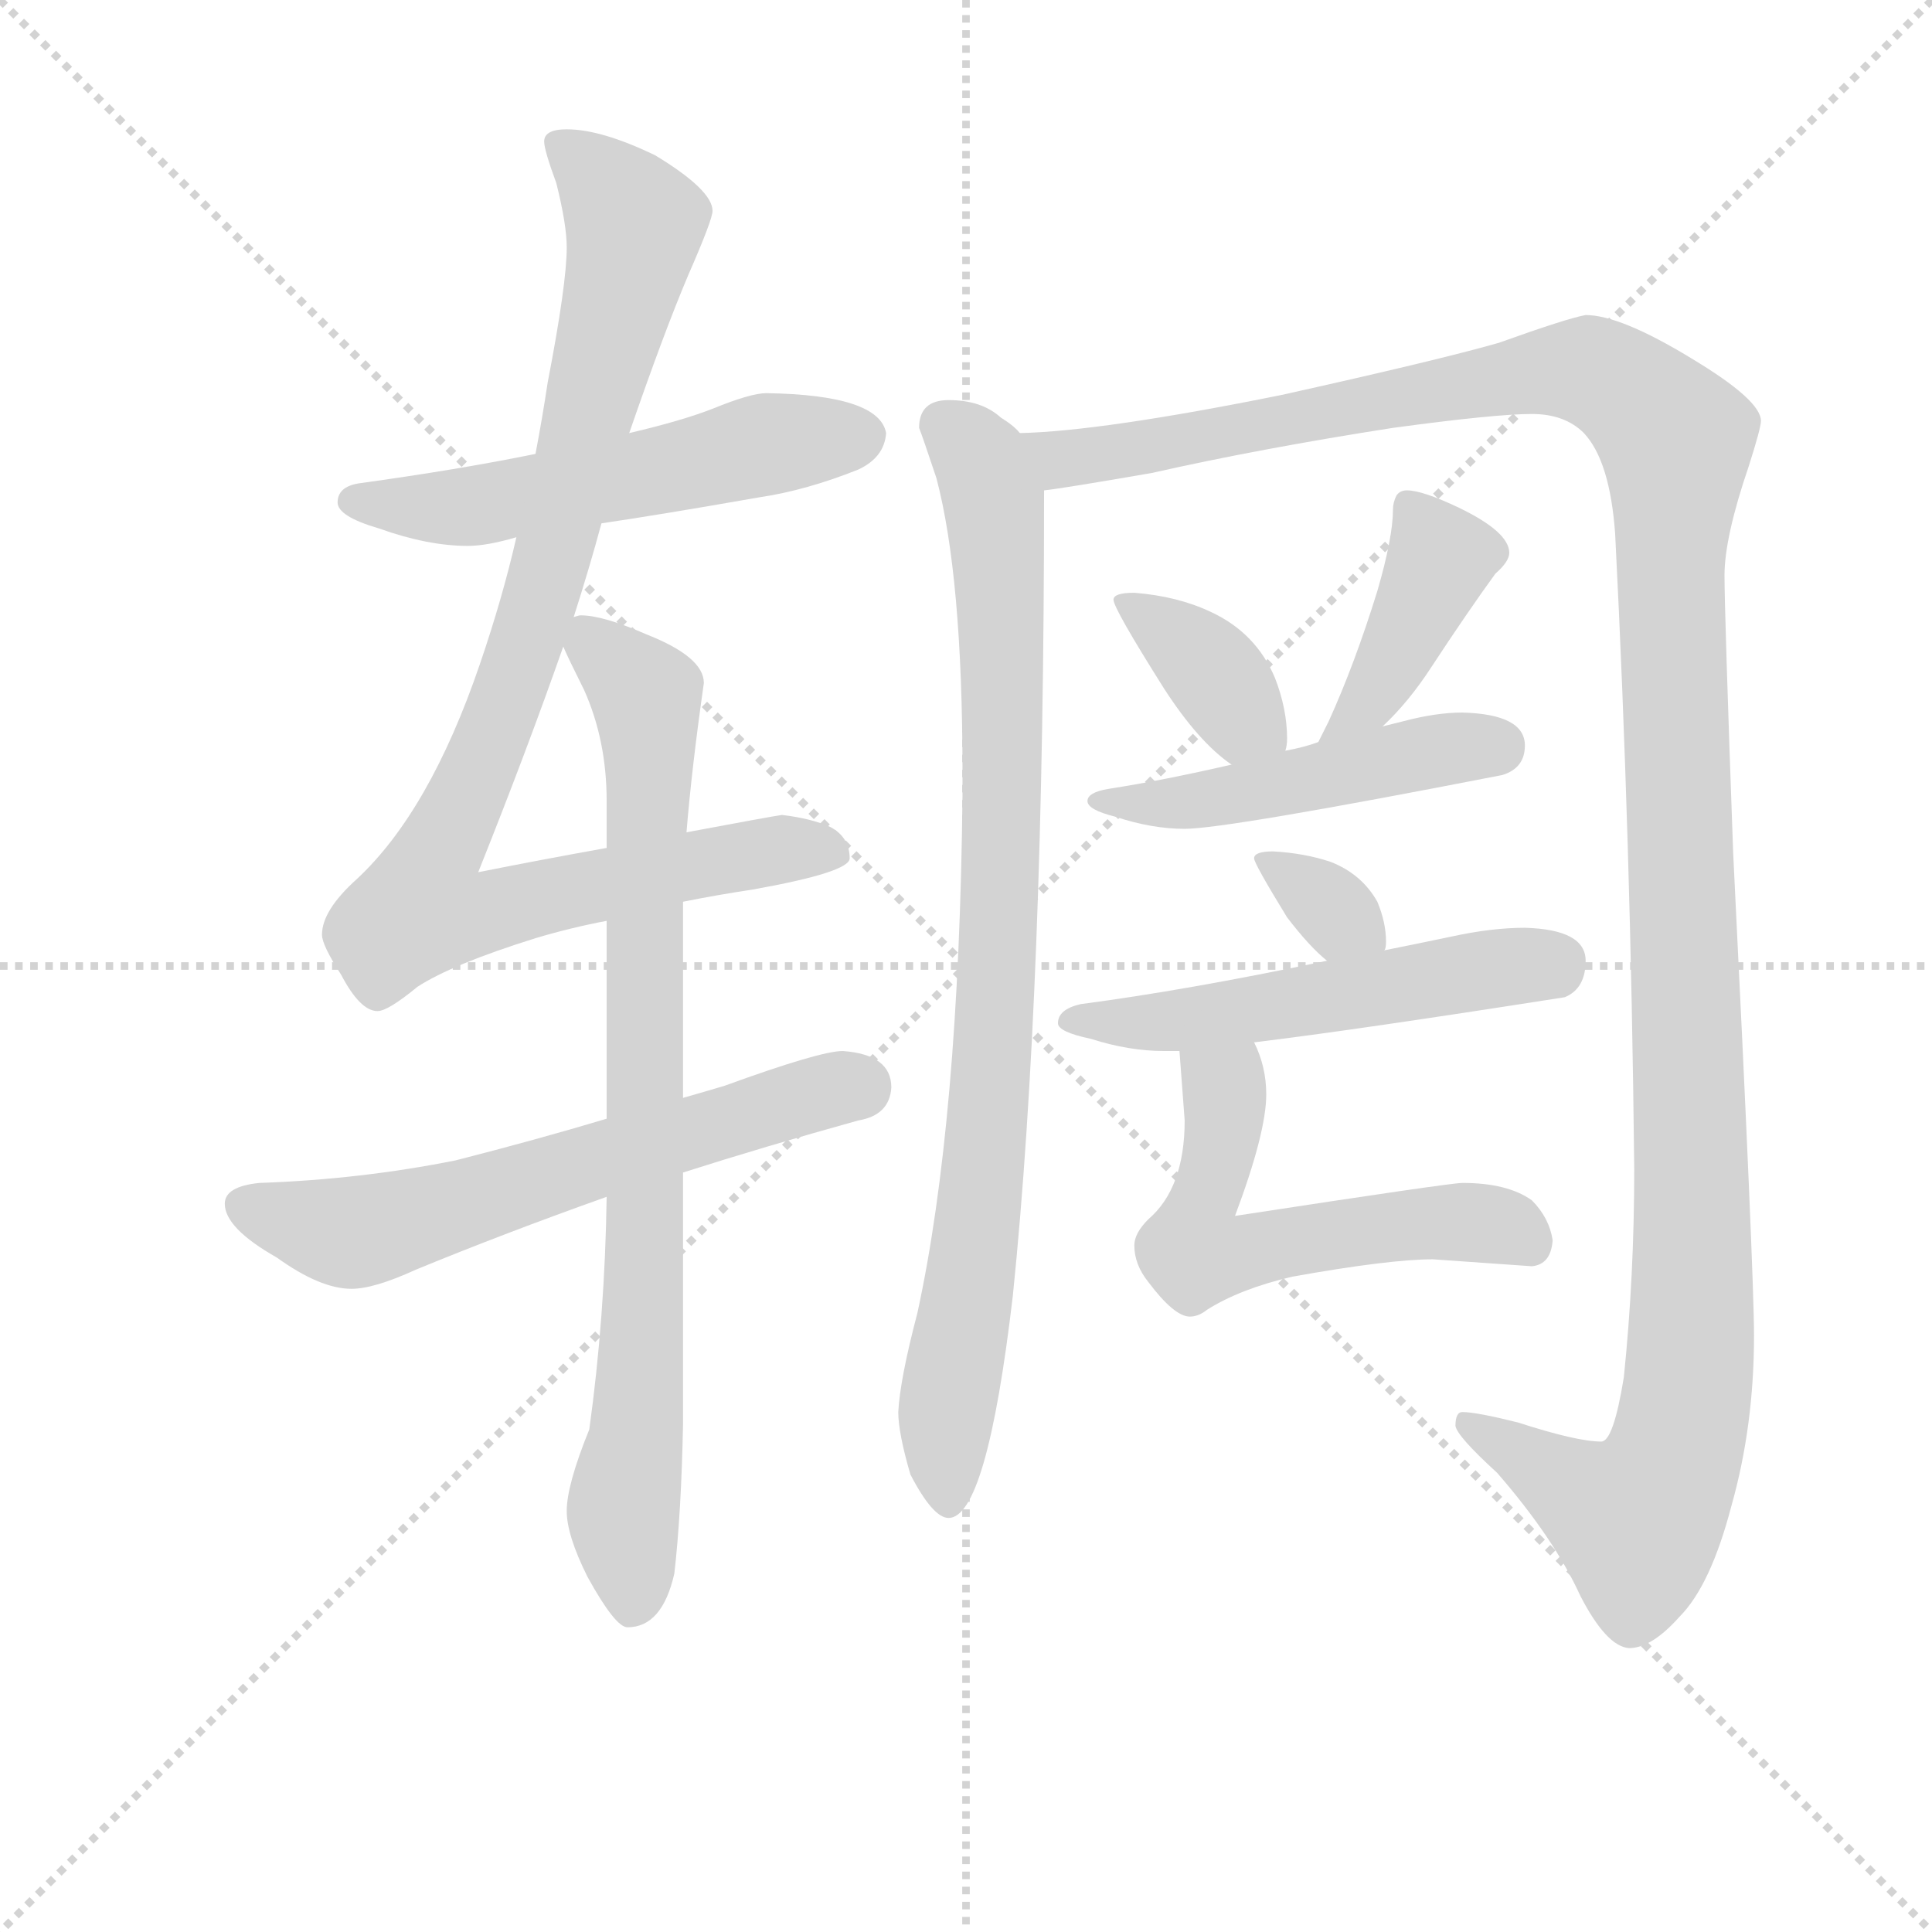 <svg version="1.1" viewBox="0 0 1024 1024" xmlns="http://www.w3.org/2000/svg">
  <g stroke="lightgray" stroke-dasharray="1,1" stroke-width="1" transform="scale(4, 4)">
    <line x1="0" y1="0" x2="256" y2="256"></line>
    <line x1="256" y1="0" x2="0" y2="256"></line>
    <line x1="128" y1="0" x2="128" y2="256"></line>
    <line x1="0" y1="128" x2="256" y2="128"></line>
  </g>
<g transform="scale(0.92, -0.92) translate(60, -900)">
   <style type="text/css">
    @keyframes keyframes0 {
      from {
       stroke: blue;
       stroke-dashoffset: 553;
       stroke-width: 128;
       }
       64% {
       animation-timing-function: step-end;
       stroke: blue;
       stroke-dashoffset: 0;
       stroke-width: 128;
       }
       to {
       stroke: black;
       stroke-width: 1024;
       }
       }
       #make-me-a-hanzi-animation-0 {
         animation: keyframes0 0.7s both;
         animation-delay: 0s;
         animation-timing-function: linear;
       }
    @keyframes keyframes1 {
      from {
       stroke: blue;
       stroke-dashoffset: 975;
       stroke-width: 128;
       }
       76% {
       animation-timing-function: step-end;
       stroke: blue;
       stroke-dashoffset: 0;
       stroke-width: 128;
       }
       to {
       stroke: black;
       stroke-width: 1024;
       }
       }
       #make-me-a-hanzi-animation-1 {
         animation: keyframes1 1.043s both;
         animation-delay: 0.7s;
         animation-timing-function: linear;
       }
    @keyframes keyframes2 {
      from {
       stroke: blue;
       stroke-dashoffset: 624;
       stroke-width: 128;
       }
       67% {
       animation-timing-function: step-end;
       stroke: blue;
       stroke-dashoffset: 0;
       stroke-width: 128;
       }
       to {
       stroke: black;
       stroke-width: 1024;
       }
       }
       #make-me-a-hanzi-animation-2 {
         animation: keyframes2 0.758s both;
         animation-delay: 1.743s;
         animation-timing-function: linear;
       }
    @keyframes keyframes3 {
      from {
       stroke: blue;
       stroke-dashoffset: 836;
       stroke-width: 128;
       }
       73% {
       animation-timing-function: step-end;
       stroke: blue;
       stroke-dashoffset: 0;
       stroke-width: 128;
       }
       to {
       stroke: black;
       stroke-width: 1024;
       }
       }
       #make-me-a-hanzi-animation-3 {
         animation: keyframes3 0.93s both;
         animation-delay: 2.501s;
         animation-timing-function: linear;
       }
    @keyframes keyframes4 {
      from {
       stroke: blue;
       stroke-dashoffset: 889;
       stroke-width: 128;
       }
       74% {
       animation-timing-function: step-end;
       stroke: blue;
       stroke-dashoffset: 0;
       stroke-width: 128;
       }
       to {
       stroke: black;
       stroke-width: 1024;
       }
       }
       #make-me-a-hanzi-animation-4 {
         animation: keyframes4 0.973s both;
         animation-delay: 3.432s;
         animation-timing-function: linear;
       }
    @keyframes keyframes5 {
      from {
       stroke: blue;
       stroke-dashoffset: 1392;
       stroke-width: 128;
       }
       82% {
       animation-timing-function: step-end;
       stroke: blue;
       stroke-dashoffset: 0;
       stroke-width: 128;
       }
       to {
       stroke: black;
       stroke-width: 1024;
       }
       }
       #make-me-a-hanzi-animation-5 {
         animation: keyframes5 1.383s both;
         animation-delay: 4.405s;
         animation-timing-function: linear;
       }
    @keyframes keyframes6 {
      from {
       stroke: blue;
       stroke-dashoffset: 375;
       stroke-width: 128;
       }
       55% {
       animation-timing-function: step-end;
       stroke: blue;
       stroke-dashoffset: 0;
       stroke-width: 128;
       }
       to {
       stroke: black;
       stroke-width: 1024;
       }
       }
       #make-me-a-hanzi-animation-6 {
         animation: keyframes6 0.555s both;
         animation-delay: 5.788s;
         animation-timing-function: linear;
       }
    @keyframes keyframes7 {
      from {
       stroke: blue;
       stroke-dashoffset: 412;
       stroke-width: 128;
       }
       57% {
       animation-timing-function: step-end;
       stroke: blue;
       stroke-dashoffset: 0;
       stroke-width: 128;
       }
       to {
       stroke: black;
       stroke-width: 1024;
       }
       }
       #make-me-a-hanzi-animation-7 {
         animation: keyframes7 0.585s both;
         animation-delay: 6.343s;
         animation-timing-function: linear;
       }
    @keyframes keyframes8 {
      from {
       stroke: blue;
       stroke-dashoffset: 488;
       stroke-width: 128;
       }
       61% {
       animation-timing-function: step-end;
       stroke: blue;
       stroke-dashoffset: 0;
       stroke-width: 128;
       }
       to {
       stroke: black;
       stroke-width: 1024;
       }
       }
       #make-me-a-hanzi-animation-8 {
         animation: keyframes8 0.647s both;
         animation-delay: 6.928s;
         animation-timing-function: linear;
       }
    @keyframes keyframes9 {
      from {
       stroke: blue;
       stroke-dashoffset: 336;
       stroke-width: 128;
       }
       52% {
       animation-timing-function: step-end;
       stroke: blue;
       stroke-dashoffset: 0;
       stroke-width: 128;
       }
       to {
       stroke: black;
       stroke-width: 1024;
       }
       }
       #make-me-a-hanzi-animation-9 {
         animation: keyframes9 0.523s both;
         animation-delay: 7.576s;
         animation-timing-function: linear;
       }
    @keyframes keyframes10 {
      from {
       stroke: blue;
       stroke-dashoffset: 540;
       stroke-width: 128;
       }
       64% {
       animation-timing-function: step-end;
       stroke: blue;
       stroke-dashoffset: 0;
       stroke-width: 128;
       }
       to {
       stroke: black;
       stroke-width: 1024;
       }
       }
       #make-me-a-hanzi-animation-10 {
         animation: keyframes10 0.689s both;
         animation-delay: 8.099s;
         animation-timing-function: linear;
       }
    @keyframes keyframes11 {
      from {
       stroke: blue;
       stroke-dashoffset: 574;
       stroke-width: 128;
       }
       65% {
       animation-timing-function: step-end;
       stroke: blue;
       stroke-dashoffset: 0;
       stroke-width: 128;
       }
       to {
       stroke: black;
       stroke-width: 1024;
       }
       }
       #make-me-a-hanzi-animation-11 {
         animation: keyframes11 0.717s both;
         animation-delay: 8.788s;
         animation-timing-function: linear;
       }
</style>
<path d="M 381.5 673.5 Q 372.5 673.5 350.5 664.5 Q 332.5 657.5 302.5 650.5 L 248.5 638.5 Q 204.5 629.5 146.5 621.5 Q 134.5 619.5 134.5 610.5 Q 134.5 602.5 158.5 595.5 Q 186.5 585.5 209.5 585.5 Q 220.5 585.5 237.5 590.5 L 286.5 598.5 Q 320.5 603.5 377.5 613.5 Q 404.5 617.5 434.5 629.5 Q 449.5 636.5 450.5 650.5 Q 446.5 672.5 381.5 673.5 Z" fill="lightgray"></path> 
<path d="M 302.5 650.5 Q 322.5 708.5 336.5 741.5 Q 350.5 773.5 350.5 778.5 Q 350.5 790.5 317.5 810.5 Q 286.5 825.5 266.5 825.5 Q 253.5 825.5 253.5 818.5 Q 253.5 813.5 260.5 794.5 Q 266.5 770.5 266.5 757.5 Q 266.5 736.5 255.5 679.5 Q 252.5 659.5 248.5 638.5 L 237.5 590.5 Q 229.5 555.5 216.5 517.5 Q 187.5 432.5 145.5 393.5 Q 125.5 375.5 125.5 361.5 Q 125.5 355.5 136.5 338.5 Q 147.5 317.5 157.5 317.5 Q 163.5 317.5 180.5 331.5 Q 200.5 344.5 248.5 359.5 Q 268.5 365.5 289.5 369.5 L 333.5 380.5 Q 353.5 384.5 373.5 387.5 Q 429.5 397.5 429.5 405.5 Q 429.5 417.5 418.5 423.5 Q 407.5 428.5 390.5 430.5 Q 383.5 429.5 335.5 420.5 L 289.5 411.5 Q 250.5 404.5 215.5 397.5 Q 243.5 467.5 264.5 527.5 L 270.5 544.5 Q 279.5 572.5 286.5 598.5 L 302.5 650.5 Z" fill="lightgray"></path> 
<path d="M 289.5 255.5 Q 249.5 243.5 202.5 231.5 Q 147.5 220.5 89.5 218.5 Q 69.5 216.5 69.5 206.5 Q 69.5 192.5 99.5 175.5 Q 124.5 157.5 142.5 157.5 Q 155.5 157.5 179.5 168.5 Q 230.5 189.5 289.5 210.5 L 333.5 224.5 Q 380.5 239.5 434.5 254.5 Q 452.5 257.5 453.5 273.5 Q 453.5 292.5 425.5 294.5 Q 412.5 294.5 357.5 274.5 Q 347.5 271.5 333.5 267.5 L 289.5 255.5 Z" fill="lightgray"></path> 
<path d="M 289.5 369.5 L 289.5 255.5 L 289.5 210.5 Q 288.5 141.5 279.5 76.5 Q 266.5 44.5 266.5 29.5 Q 266.5 15.5 278.5 -8.5 Q 294.5 -37.5 301.5 -37.5 Q 321.5 -37.5 328.5 -6.5 Q 332.5 28.5 333.5 79.5 L 333.5 224.5 L 333.5 267.5 L 333.5 380.5 L 335.5 420.5 Q 338.5 457.5 345.5 506.5 Q 345.5 521.5 312.5 534.5 Q 287.5 545.5 274.5 545.5 Q 273.5 545.5 270.5 544.5 C 255.5 545.5 255.5 545.5 264.5 527.5 Q 267.5 520.5 276.5 502.5 Q 289.5 473.5 289.5 438.5 L 289.5 411.5 L 289.5 369.5 Z" fill="lightgray"></path> 
<path d="M 486.5 669.5 Q 469.5 669.5 469.5 653.5 Q 471.5 648.5 479.5 624.5 Q 494.5 567.5 494.5 455.5 L 494.5 441.5 Q 492.5 253.5 468.5 143.5 Q 458.5 105.5 457.5 86.5 Q 457.5 74.5 464.5 50.5 Q 477.5 25.5 486.5 25.5 Q 508.5 25.5 523.5 153.5 Q 541.5 328.5 541.5 617.5 C 541.5 639.5 541.5 639.5 527.5 650.5 Q 524.5 654.5 516.5 659.5 Q 505.5 669.5 486.5 669.5 Z" fill="lightgray"></path> 
<path d="M 541.5 617.5 Q 551.5 618.5 603.5 627.5 Q 665.5 641.5 742.5 653.5 Q 801.5 661.5 822.5 661.5 Q 841.5 661.5 852.5 650.5 Q 867.5 634.5 870.5 592.5 Q 879.5 416.5 881.5 226.5 Q 881.5 164.5 875.5 106.5 Q 869.5 69.5 862.5 69.5 Q 848.5 69.5 814.5 80.5 Q 790.5 86.5 782.5 86.5 Q 778.5 86.5 778.5 78.5 Q 779.5 72.5 802.5 51.5 Q 835.5 13.5 850.5 -19.5 Q 865.5 -48.5 878.5 -49.5 Q 891.5 -49.5 907.5 -31.5 Q 925.5 -13.5 937.5 32.5 Q 950.5 78.5 950.5 130.5 Q 950.5 166.5 938.5 408.5 Q 933.5 547.5 933.5 568.5 Q 933.5 590.5 947.5 631.5 Q 954.5 653.5 954.5 657.5 Q 954.5 669.5 914.5 693.5 Q 873.5 718.5 853.5 718.5 Q 842.5 716.5 803.5 702.5 Q 768.5 692.5 678.5 672.5 Q 574.5 651.5 527.5 650.5 C 497.5 648.5 511.5 612.5 541.5 617.5 Z" fill="lightgray"></path> 
<path d="M 593.5 558.5 Q 581.5 558.5 581.5 554.5 Q 581.5 549.5 610.5 503.5 Q 630.5 472.5 649.5 459.5 C 673.5 441.5 675.5 440.5 680.5 467.5 Q 681.5 470.5 681.5 474.5 Q 681.5 491.5 674.5 509.5 Q 663.5 535.5 637.5 547.5 Q 618.5 556.5 593.5 558.5 Z" fill="lightgray"></path> 
<path d="M 736.5 481.5 Q 751.5 495.5 764.5 515.5 Q 785.5 547.5 801.5 569.5 Q 809.5 576.5 809.5 581.5 Q 809.5 593.5 780.5 607.5 Q 759.5 617.5 750.5 617.5 Q 746.5 617.5 744.5 614.5 Q 742.5 610.5 742.5 606.5 Q 742.5 590.5 733.5 559.5 Q 720.5 517.5 705.5 484.5 L 699.5 472.5 C 686.5 445.5 714.5 460.5 736.5 481.5 Z" fill="lightgray"></path> 
<path d="M 649.5 459.5 Q 610.5 450.5 578.5 445.5 Q 566.5 443.5 566.5 438.5 Q 566.5 433.5 582.5 429.5 Q 603.5 422.5 622.5 422.5 Q 646.5 422.5 805.5 453.5 Q 818.5 457.5 818.5 470.5 Q 818.5 488.5 782.5 489.5 Q 767.5 489.5 748.5 484.5 Q 744.5 483.5 736.5 481.5 L 699.5 472.5 Q 691.5 469.5 680.5 467.5 L 649.5 459.5 Z" fill="lightgray"></path> 
<path d="M 673.5 409.5 Q 662.5 409.5 662.5 405.5 Q 662.5 402.5 681.5 371.5 Q 694.5 354.5 704.5 346.5 C 727.5 327.5 729.5 325.5 737.5 352.5 Q 738.5 353.5 738.5 357.5 Q 738.5 368.5 733.5 380.5 Q 724.5 396.5 706.5 403.5 Q 691.5 408.5 673.5 409.5 Z" fill="lightgray"></path> 
<path d="M 704.5 346.5 Q 623.5 329.5 562.5 321.5 Q 549.5 318.5 549.5 310.5 Q 549.5 305.5 568.5 301.5 Q 590.5 294.5 610.5 294.5 L 619.5 294.5 L 662.5 299.5 Q 720.5 306.5 841.5 325.5 Q 853.5 330.5 853.5 346.5 Q 853.5 364.5 818.5 365.5 Q 799.5 365.5 776.5 360.5 Q 757.5 356.5 737.5 352.5 L 704.5 346.5 Z" fill="lightgray"></path> 
<path d="M 619.5 294.5 L 622.5 254.5 Q 622.5 215.5 601.5 197.5 Q 593.5 189.5 593.5 182.5 Q 593.5 171.5 601.5 161.5 Q 616.5 141.5 625.5 141.5 Q 630.5 141.5 635.5 145.5 Q 654.5 157.5 684.5 164.5 Q 740.5 174.5 765.5 174.5 L 822.5 170.5 Q 833.5 171.5 834.5 185.5 Q 832.5 198.5 822.5 208.5 Q 808.5 218.5 782.5 218.5 Q 775.5 218.5 651.5 199.5 Q 669.5 247.5 669.5 269.5 Q 669.5 285.5 662.5 299.5 C 651.5 327.5 617.5 324.5 619.5 294.5 Z" fill="lightgray"></path> 
      <clipPath id="make-me-a-hanzi-clip-0">
      <path d="M 381.5 673.5 Q 372.5 673.5 350.5 664.5 Q 332.5 657.5 302.5 650.5 L 248.5 638.5 Q 204.5 629.5 146.5 621.5 Q 134.5 619.5 134.5 610.5 Q 134.5 602.5 158.5 595.5 Q 186.5 585.5 209.5 585.5 Q 220.5 585.5 237.5 590.5 L 286.5 598.5 Q 320.5 603.5 377.5 613.5 Q 404.5 617.5 434.5 629.5 Q 449.5 636.5 450.5 650.5 Q 446.5 672.5 381.5 673.5 Z" fill="lightgray"></path>
      </clipPath>
      <path clip-path="url(#make-me-a-hanzi-clip-0)" d="M 143.5 611.5 L 213.5 608.5 L 376.5 643.5 L 436.5 648.5 " fill="none" id="make-me-a-hanzi-animation-0" stroke-dasharray="425 850" stroke-linecap="round"></path>

      <clipPath id="make-me-a-hanzi-clip-1">
      <path d="M 302.5 650.5 Q 322.5 708.5 336.5 741.5 Q 350.5 773.5 350.5 778.5 Q 350.5 790.5 317.5 810.5 Q 286.5 825.5 266.5 825.5 Q 253.5 825.5 253.5 818.5 Q 253.5 813.5 260.5 794.5 Q 266.5 770.5 266.5 757.5 Q 266.5 736.5 255.5 679.5 Q 252.5 659.5 248.5 638.5 L 237.5 590.5 Q 229.5 555.5 216.5 517.5 Q 187.5 432.5 145.5 393.5 Q 125.5 375.5 125.5 361.5 Q 125.5 355.5 136.5 338.5 Q 147.5 317.5 157.5 317.5 Q 163.5 317.5 180.5 331.5 Q 200.5 344.5 248.5 359.5 Q 268.5 365.5 289.5 369.5 L 333.5 380.5 Q 353.5 384.5 373.5 387.5 Q 429.5 397.5 429.5 405.5 Q 429.5 417.5 418.5 423.5 Q 407.5 428.5 390.5 430.5 Q 383.5 429.5 335.5 420.5 L 289.5 411.5 Q 250.5 404.5 215.5 397.5 Q 243.5 467.5 264.5 527.5 L 270.5 544.5 Q 279.5 572.5 286.5 598.5 L 302.5 650.5 Z" fill="lightgray"></path>
      </clipPath>
      <path clip-path="url(#make-me-a-hanzi-clip-1)" d="M 263.5 816.5 L 296.5 784.5 L 305.5 765.5 L 252.5 557.5 L 216.5 457.5 L 188.5 403.5 L 183.5 376.5 L 214.5 372.5 L 349.5 404.5 L 395.5 411.5 L 421.5 408.5 " fill="none" id="make-me-a-hanzi-animation-1" stroke-dasharray="847 1694" stroke-linecap="round"></path>

      <clipPath id="make-me-a-hanzi-clip-2">
      <path d="M 289.5 255.5 Q 249.5 243.5 202.5 231.5 Q 147.5 220.5 89.5 218.5 Q 69.5 216.5 69.5 206.5 Q 69.5 192.5 99.5 175.5 Q 124.5 157.5 142.5 157.5 Q 155.5 157.5 179.5 168.5 Q 230.5 189.5 289.5 210.5 L 333.5 224.5 Q 380.5 239.5 434.5 254.5 Q 452.5 257.5 453.5 273.5 Q 453.5 292.5 425.5 294.5 Q 412.5 294.5 357.5 274.5 Q 347.5 271.5 333.5 267.5 L 289.5 255.5 Z" fill="lightgray"></path>
      </clipPath>
      <path clip-path="url(#make-me-a-hanzi-clip-2)" d="M 80.5 204.5 L 149.5 190.5 L 435.5 274.5 " fill="none" id="make-me-a-hanzi-animation-2" stroke-dasharray="496 992" stroke-linecap="round"></path>

      <clipPath id="make-me-a-hanzi-clip-3">
      <path d="M 289.5 369.5 L 289.5 255.5 L 289.5 210.5 Q 288.5 141.5 279.5 76.5 Q 266.5 44.5 266.5 29.5 Q 266.5 15.5 278.5 -8.5 Q 294.5 -37.5 301.5 -37.5 Q 321.5 -37.5 328.5 -6.5 Q 332.5 28.5 333.5 79.5 L 333.5 224.5 L 333.5 267.5 L 333.5 380.5 L 335.5 420.5 Q 338.5 457.5 345.5 506.5 Q 345.5 521.5 312.5 534.5 Q 287.5 545.5 274.5 545.5 Q 273.5 545.5 270.5 544.5 C 255.5 545.5 255.5 545.5 264.5 527.5 Q 267.5 520.5 276.5 502.5 Q 289.5 473.5 289.5 438.5 L 289.5 411.5 L 289.5 369.5 Z" fill="lightgray"></path>
      </clipPath>
      <path clip-path="url(#make-me-a-hanzi-clip-3)" d="M 274.5 538.5 L 312.5 499.5 L 314.5 471.5 L 310.5 130.5 L 299.5 36.5 L 304.5 -25.5 " fill="none" id="make-me-a-hanzi-animation-3" stroke-dasharray="708 1416" stroke-linecap="round"></path>

      <clipPath id="make-me-a-hanzi-clip-4">
      <path d="M 486.5 669.5 Q 469.5 669.5 469.5 653.5 Q 471.5 648.5 479.5 624.5 Q 494.5 567.5 494.5 455.5 L 494.5 441.5 Q 492.5 253.5 468.5 143.5 Q 458.5 105.5 457.5 86.5 Q 457.5 74.5 464.5 50.5 Q 477.5 25.5 486.5 25.5 Q 508.5 25.5 523.5 153.5 Q 541.5 328.5 541.5 617.5 C 541.5 639.5 541.5 639.5 527.5 650.5 Q 524.5 654.5 516.5 659.5 Q 505.5 669.5 486.5 669.5 Z" fill="lightgray"></path>
      </clipPath>
      <path clip-path="url(#make-me-a-hanzi-clip-4)" d="M 484.5 655.5 L 505.5 634.5 L 513.5 607.5 L 518.5 497.5 L 511.5 291.5 L 500.5 173.5 L 485.5 89.5 L 486.5 34.5 " fill="none" id="make-me-a-hanzi-animation-4" stroke-dasharray="761 1522" stroke-linecap="round"></path>

      <clipPath id="make-me-a-hanzi-clip-5">
      <path d="M 541.5 617.5 Q 551.5 618.5 603.5 627.5 Q 665.5 641.5 742.5 653.5 Q 801.5 661.5 822.5 661.5 Q 841.5 661.5 852.5 650.5 Q 867.5 634.5 870.5 592.5 Q 879.5 416.5 881.5 226.5 Q 881.5 164.5 875.5 106.5 Q 869.5 69.5 862.5 69.5 Q 848.5 69.5 814.5 80.5 Q 790.5 86.5 782.5 86.5 Q 778.5 86.5 778.5 78.5 Q 779.5 72.5 802.5 51.5 Q 835.5 13.5 850.5 -19.5 Q 865.5 -48.5 878.5 -49.5 Q 891.5 -49.5 907.5 -31.5 Q 925.5 -13.5 937.5 32.5 Q 950.5 78.5 950.5 130.5 Q 950.5 166.5 938.5 408.5 Q 933.5 547.5 933.5 568.5 Q 933.5 590.5 947.5 631.5 Q 954.5 653.5 954.5 657.5 Q 954.5 669.5 914.5 693.5 Q 873.5 718.5 853.5 718.5 Q 842.5 716.5 803.5 702.5 Q 768.5 692.5 678.5 672.5 Q 574.5 651.5 527.5 650.5 C 497.5 648.5 511.5 612.5 541.5 617.5 Z" fill="lightgray"></path>
      </clipPath>
      <path clip-path="url(#make-me-a-hanzi-clip-5)" d="M 532.5 646.5 L 552.5 635.5 L 589.5 638.5 L 743.5 671.5 L 849.5 686.5 L 876.5 675.5 L 905.5 646.5 L 902.5 555.5 L 915.5 209.5 L 907.5 72.5 L 900.5 49.5 L 883.5 24.5 L 785.5 80.5 " fill="none" id="make-me-a-hanzi-animation-5" stroke-dasharray="1264 2528" stroke-linecap="round"></path>

      <clipPath id="make-me-a-hanzi-clip-6">
      <path d="M 593.5 558.5 Q 581.5 558.5 581.5 554.5 Q 581.5 549.5 610.5 503.5 Q 630.5 472.5 649.5 459.5 C 673.5 441.5 675.5 440.5 680.5 467.5 Q 681.5 470.5 681.5 474.5 Q 681.5 491.5 674.5 509.5 Q 663.5 535.5 637.5 547.5 Q 618.5 556.5 593.5 558.5 Z" fill="lightgray"></path>
      </clipPath>
      <path clip-path="url(#make-me-a-hanzi-clip-6)" d="M 588.5 554.5 L 630.5 521.5 L 655.5 486.5 L 673.5 472.5 " fill="none" id="make-me-a-hanzi-animation-6" stroke-dasharray="247 494" stroke-linecap="round"></path>

      <clipPath id="make-me-a-hanzi-clip-7">
      <path d="M 736.5 481.5 Q 751.5 495.5 764.5 515.5 Q 785.5 547.5 801.5 569.5 Q 809.5 576.5 809.5 581.5 Q 809.5 593.5 780.5 607.5 Q 759.5 617.5 750.5 617.5 Q 746.5 617.5 744.5 614.5 Q 742.5 610.5 742.5 606.5 Q 742.5 590.5 733.5 559.5 Q 720.5 517.5 705.5 484.5 L 699.5 472.5 C 686.5 445.5 714.5 460.5 736.5 481.5 Z" fill="lightgray"></path>
      </clipPath>
      <path clip-path="url(#make-me-a-hanzi-clip-7)" d="M 751.5 608.5 L 763.5 592.5 L 767.5 572.5 L 729.5 497.5 L 704.5 477.5 " fill="none" id="make-me-a-hanzi-animation-7" stroke-dasharray="284 568" stroke-linecap="round"></path>

      <clipPath id="make-me-a-hanzi-clip-8">
      <path d="M 649.5 459.5 Q 610.5 450.5 578.5 445.5 Q 566.5 443.5 566.5 438.5 Q 566.5 433.5 582.5 429.5 Q 603.5 422.5 622.5 422.5 Q 646.5 422.5 805.5 453.5 Q 818.5 457.5 818.5 470.5 Q 818.5 488.5 782.5 489.5 Q 767.5 489.5 748.5 484.5 Q 744.5 483.5 736.5 481.5 L 699.5 472.5 Q 691.5 469.5 680.5 467.5 L 649.5 459.5 Z" fill="lightgray"></path>
      </clipPath>
      <path clip-path="url(#make-me-a-hanzi-clip-8)" d="M 573.5 440.5 L 636.5 439.5 L 778.5 469.5 L 802.5 469.5 " fill="none" id="make-me-a-hanzi-animation-8" stroke-dasharray="360 720" stroke-linecap="round"></path>

      <clipPath id="make-me-a-hanzi-clip-9">
      <path d="M 673.5 409.5 Q 662.5 409.5 662.5 405.5 Q 662.5 402.5 681.5 371.5 Q 694.5 354.5 704.5 346.5 C 727.5 327.5 729.5 325.5 737.5 352.5 Q 738.5 353.5 738.5 357.5 Q 738.5 368.5 733.5 380.5 Q 724.5 396.5 706.5 403.5 Q 691.5 408.5 673.5 409.5 Z" fill="lightgray"></path>
      </clipPath>
      <path clip-path="url(#make-me-a-hanzi-clip-9)" d="M 668.5 405.5 L 731.5 356.5 " fill="none" id="make-me-a-hanzi-animation-9" stroke-dasharray="208 416" stroke-linecap="round"></path>

      <clipPath id="make-me-a-hanzi-clip-10">
      <path d="M 704.5 346.5 Q 623.5 329.5 562.5 321.5 Q 549.5 318.5 549.5 310.5 Q 549.5 305.5 568.5 301.5 Q 590.5 294.5 610.5 294.5 L 619.5 294.5 L 662.5 299.5 Q 720.5 306.5 841.5 325.5 Q 853.5 330.5 853.5 346.5 Q 853.5 364.5 818.5 365.5 Q 799.5 365.5 776.5 360.5 Q 757.5 356.5 737.5 352.5 L 704.5 346.5 Z" fill="lightgray"></path>
      </clipPath>
      <path clip-path="url(#make-me-a-hanzi-clip-10)" d="M 555.5 311.5 L 624.5 312.5 L 836.5 345.5 " fill="none" id="make-me-a-hanzi-animation-10" stroke-dasharray="412 824" stroke-linecap="round"></path>

      <clipPath id="make-me-a-hanzi-clip-11">
      <path d="M 619.5 294.5 L 622.5 254.5 Q 622.5 215.5 601.5 197.5 Q 593.5 189.5 593.5 182.5 Q 593.5 171.5 601.5 161.5 Q 616.5 141.5 625.5 141.5 Q 630.5 141.5 635.5 145.5 Q 654.5 157.5 684.5 164.5 Q 740.5 174.5 765.5 174.5 L 822.5 170.5 Q 833.5 171.5 834.5 185.5 Q 832.5 198.5 822.5 208.5 Q 808.5 218.5 782.5 218.5 Q 775.5 218.5 651.5 199.5 Q 669.5 247.5 669.5 269.5 Q 669.5 285.5 662.5 299.5 C 651.5 327.5 617.5 324.5 619.5 294.5 Z" fill="lightgray"></path>
      </clipPath>
      <path clip-path="url(#make-me-a-hanzi-clip-11)" d="M 627.5 288.5 L 645.5 273.5 L 628.5 177.5 L 772.5 195.5 L 799.5 194.5 L 821.5 183.5 " fill="none" id="make-me-a-hanzi-animation-11" stroke-dasharray="446 892" stroke-linecap="round"></path>

</g>
</svg>
